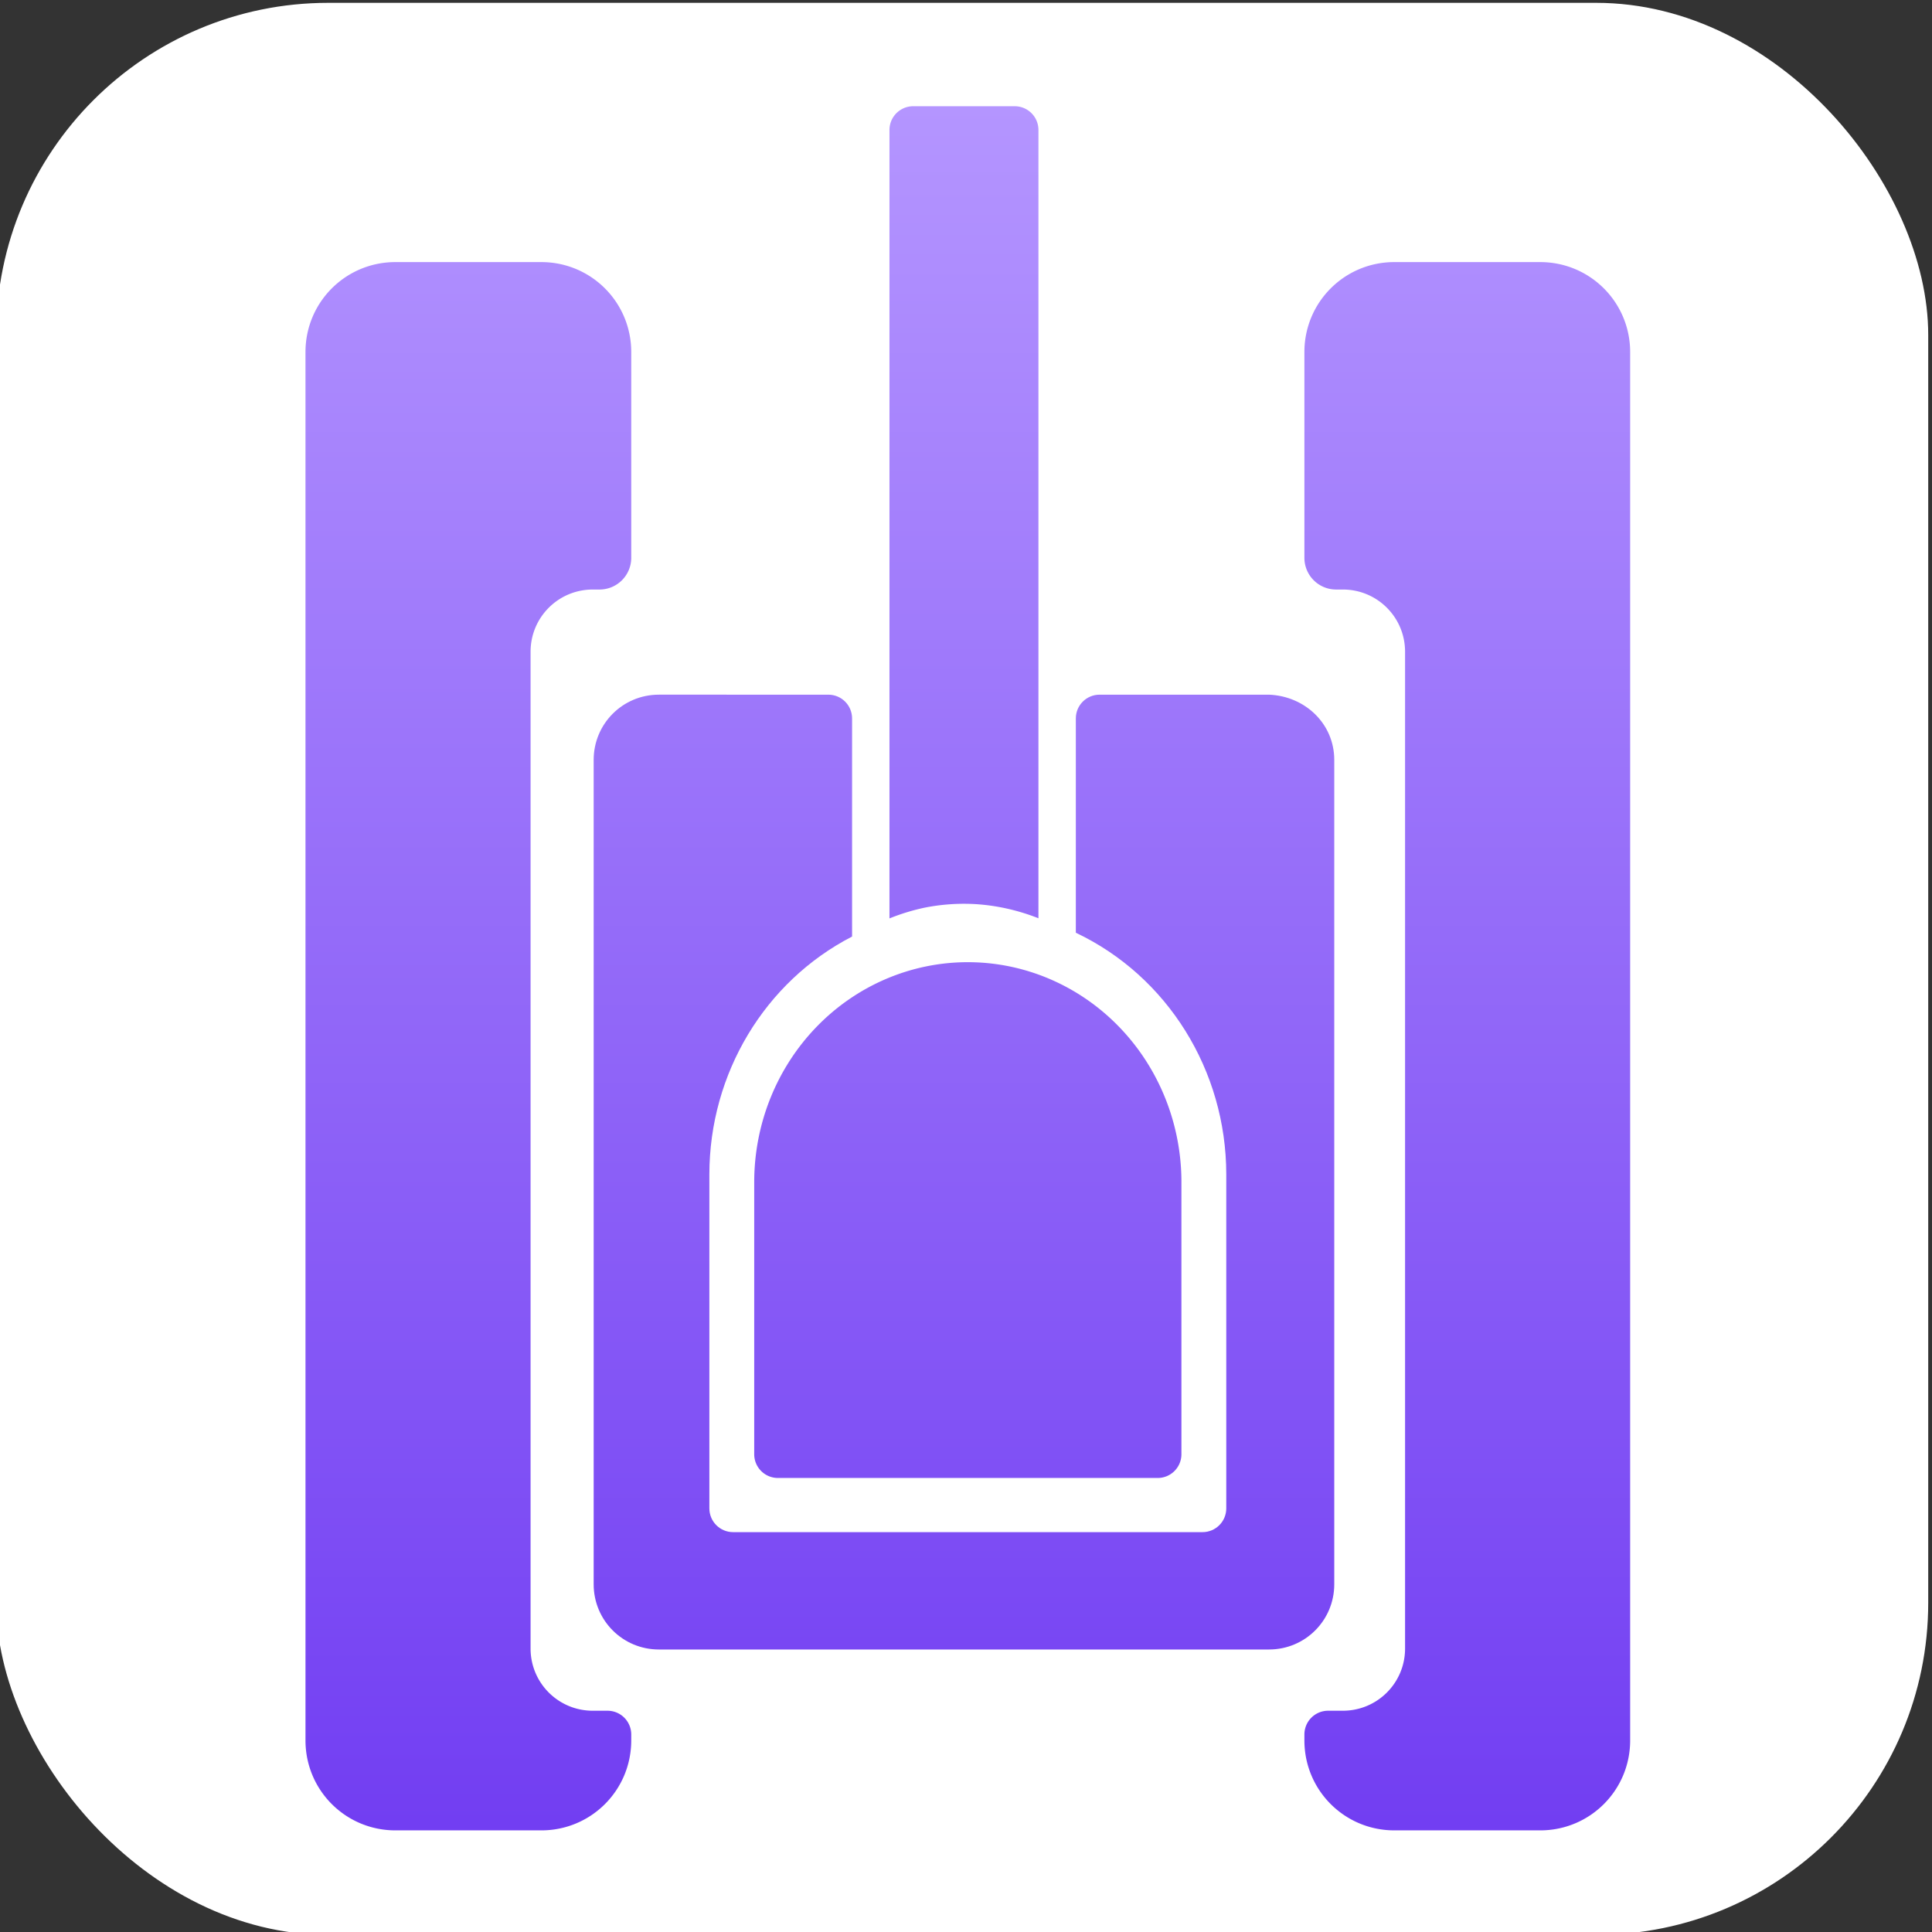<?xml version="1.0" encoding="UTF-8" standalone="no"?>
<!-- Created with Inkscape (http://www.inkscape.org/) -->

<svg
   xmlns:dc="http://purl.org/dc/elements/1.1/"
   xmlns:cc="http://creativecommons.org/ns#"
   xmlns:rdf="http://www.w3.org/1999/02/22-rdf-syntax-ns#"
   xmlns:svg="http://www.w3.org/2000/svg"
   xmlns="http://www.w3.org/2000/svg"
   xmlns:xlink="http://www.w3.org/1999/xlink"
   xmlns:sodipodi="http://sodipodi.sourceforge.net/DTD/sodipodi-0.dtd"
   xmlns:inkscape="http://www.inkscape.org/namespaces/inkscape"
   width="512"
   height="512"
   viewBox="0 0 135.467 135.467"
   version="1.1"
   id="svg8"
   sodipodi:docname="icon.svg"
   inkscape:export-filename="icon.png"
   inkscape:export-xdpi="48"
   inkscape:export-ydpi="48"
   inkscape:version="0.92.3 (2405546, 2018-03-11)">
  <rect x="0" y="0" width="135.467" height="135.467" fill="#333333" stroke="none"/>
  <sodipodi:namedview
     id="base"
     pagecolor="#ffffff"
     bordercolor="#666666"
     borderopacity="1.0"
     inkscape:pageopacity="0.0"
     inkscape:pageshadow="2"
     inkscape:zoom="1"
     inkscape:cx="94.947533"
     inkscape:cy="242.7799"
     inkscape:document-units="px"
     inkscape:current-layer="layer1"
     showgrid="false"
     units="px"
     inkscape:pagecheckerboard="true"
     inkscape:showpageshadow="false"
     inkscape:object-paths="true"
     inkscape:snap-intersection-paths="true"
     inkscape:snap-smooth-nodes="true"
     inkscape:snap-midpoints="true"
     inkscape:object-nodes="true"
     inkscape:window-width="1920"
     inkscape:window-height="1017"
     inkscape:window-x="-8"
     inkscape:window-y="-8"
     inkscape:window-maximized="1"
     inkscape:snap-center="true"
     inkscape:snap-object-midpoints="true"
     showguides="false" />
  <defs
     id="defs2">
    <linearGradient
       id="linearGradient1756"
       inkscape:collect="always">
      <stop
         id="stop1752"
         offset="0"
         style="stop-color:#b495ff;stop-opacity:1" />
      <stop
         id="stop1754"
         offset="1"
         style="stop-color:#723ef2;stop-opacity:1" />
    </linearGradient>
    <linearGradient
       id="linearGradient1750"
       inkscape:collect="always">
      <stop
         id="stop1746"
         offset="0"
         style="stop-color:#b495ff;stop-opacity:1" />
      <stop
         id="stop1748"
         offset="1"
         style="stop-color:#723ef2;stop-opacity:1" />
    </linearGradient>
    <linearGradient
       id="linearGradient1744"
       inkscape:collect="always">
      <stop
         id="stop1740"
         offset="0"
         style="stop-color:#b495ff;stop-opacity:1" />
      <stop
         id="stop1742"
         offset="1"
         style="stop-color:#723ef2;stop-opacity:1" />
    </linearGradient>
    <linearGradient
       id="linearGradient1738"
       inkscape:collect="always">
      <stop
         id="stop1734"
         offset="0"
         style="stop-color:#b495ff;stop-opacity:1" />
      <stop
         id="stop1736"
         offset="1"
         style="stop-color:#723ef2;stop-opacity:1" />
    </linearGradient>
    <linearGradient
       inkscape:collect="always"
       id="linearGradient1722">
      <stop
         style="stop-color:#b495ff;stop-opacity:1"
         offset="0"
         id="stop1718" />
      <stop
         style="stop-color:#723ef2;stop-opacity:1"
         offset="1"
         id="stop1720" />
    </linearGradient>
    <linearGradient
       inkscape:collect="always"
       xlink:href="#linearGradient1722"
       id="linearGradient1724"
       x1="255.038"
       y1="28.464"
       x2="255.038"
       y2="461.795"
       gradientUnits="userSpaceOnUse" />
    <linearGradient
       inkscape:collect="always"
       xlink:href="#linearGradient1756"
       id="linearGradient1726"
       x1="255.038"
       y1="28.464"
       x2="255.038"
       y2="461.795"
       gradientUnits="userSpaceOnUse" />
    <linearGradient
       inkscape:collect="always"
       xlink:href="#linearGradient1750"
       id="linearGradient1728"
       x1="255.038"
       y1="28.464"
       x2="255.038"
       y2="461.795"
       gradientUnits="userSpaceOnUse" />
    <linearGradient
       inkscape:collect="always"
       xlink:href="#linearGradient1744"
       id="linearGradient1730"
       x1="255.038"
       y1="28.464"
       x2="255.038"
       y2="461.795"
       gradientUnits="userSpaceOnUse" />
    <linearGradient
       inkscape:collect="always"
       xlink:href="#linearGradient1738"
       id="linearGradient1732"
       x1="255.038"
       y1="28.464"
       x2="255.038"
       y2="461.795"
       gradientUnits="userSpaceOnUse" />
  </defs>
  <g
     inkscape:groupmode="layer"
     id="layer2"
     inkscape:label="Background"
     style="display:inline"
     sodipodi:insensitive="true">
    <rect
       style="opacity:1;fill:#ffffff;fill-opacity:1;fill-rule:nonzero;stroke:none;stroke-width:4.233;stroke-linecap:butt;stroke-linejoin:miter;stroke-miterlimit:4;stroke-dasharray:none;stroke-dashoffset:0;stroke-opacity:1;paint-order:normal"
       id="rect820"
       width="135.467"
       height="135.467"
       x="-0.265"
       y="161.732"
       ry="23.283"
       transform="translate(0,-161.533)" />
  </g>
  <g
     inkscape:label="Tank"
     inkscape:groupmode="layer"
     id="layer1"
     transform="translate(0,-161.533)">
    <g
       id="g1763"
       transform="matrix(1.049,0,0,1.049,-3.303,-8.379)"
       style="stroke-width:0.954">
      <path
         id="path1669"
         transform="matrix(0.265,0,0,0.265,0,161.533)"
         d="m 178.076,176.889 c -9.115,0 -16.451,7.338 -16.451,16.453 v 207.934 c 0,9.115 7.336,16.453 16.451,16.453 h 153.9 c 9.115,0 16.453,-7.338 16.453,-16.453 V 193.342 c 0,-9.115 -7.346,-16.079 -16.453,-16.453 h -42.732 c -3.324,0 -6,2.676 -6,6 v 54.049 c 23.1,10.943 37.914,34.718 37.947,60.902 v 84.287 c 0,3.324 -2.676,6 -6,6 H 196.809 c -3.324,0 -6,-2.676 -6,-6 v -84.287 c 0.031,-25.382 13.96,-48.575 35.998,-59.941 v -55.01 c 0,-3.324 -2.676,-6 -6,-6 z"
         style="opacity:1;fill:url(#linearGradient1732);fill-opacity:1;fill-rule:nonzero;stroke:none;stroke-width:42.908;stroke-linecap:butt;stroke-linejoin:miter;stroke-miterlimit:4;stroke-dasharray:none;stroke-dashoffset:0;stroke-opacity:1;paint-order:normal"
         inkscape:connector-curvature="0" />
      <path
         id="rect852"
         transform="matrix(0.265,0,0,0.265,0,161.533)"
         d="m 242.225,28.463 c -3.319,0.006 -5.988,2.68 -5.988,6 V 233.324 a 64.758,82.953 0 0 1 9.027,-2.742 64.758,82.953 0 0 1 12.912,-0.848 64.758,82.953 0 0 1 15.637,3.553 V 34.463 c 0,-3.313 -2.658,-5.98 -5.967,-5.998 l -25.615,-0.002 z"
         style="opacity:1;fill:url(#linearGradient1730);fill-opacity:1;fill-rule:nonzero;stroke:none;stroke-width:1.907;stroke-linecap:butt;stroke-linejoin:miter;stroke-miterlimit:4;stroke-dasharray:none;stroke-dashoffset:0;stroke-opacity:1;paint-order:normal"
         inkscape:connector-curvature="0" />
      <path
         id="rect890"
         transform="matrix(0.265,0,0,0.265,0,161.533)"
         d="m 111.635,67.777 c -12.577,0 -22.699,10.122 -22.699,22.699 V 440.654 c 0,12.577 10.122,22.699 22.699,22.699 h 36.771 c 12.577,0 22.697,-10.122 22.697,-22.699 v -1.479 c 0,-3.324 -2.676,-6 -6,-6 h -3.691 c -8.697,0 -15.701,-7.004 -15.701,-15.701 v -251.404 c 0,-8.697 7.004,-15.701 15.701,-15.701 h 1.691 a 8,8 0 0 0 8,-8 V 90.477 c 0,-12.577 -10.121,-22.699 -22.697,-22.699 z"
         style="opacity:1;fill:url(#linearGradient1728);fill-opacity:1;fill-rule:nonzero;stroke:none;stroke-width:3.814;stroke-linecap:butt;stroke-linejoin:miter;stroke-miterlimit:4;stroke-dasharray:none;stroke-dashoffset:0;stroke-opacity:1;paint-order:normal"
         inkscape:connector-curvature="0" />
      <path
         id="path903"
         transform="matrix(0.265,0,0,0.265,0,161.533)"
         d="m 363.594,67.777 c -12.577,0 -22.697,10.122 -22.697,22.699 v 51.893 a 8,8 0 0 0 8,8 h 1.691 c 8.697,0 15.701,7.004 15.701,15.701 v 251.404 c 0,8.697 -7.004,15.701 -15.701,15.701 h -3.691 c -3.324,0 -6,2.676 -6,6 v 1.479 c 0,12.577 10.121,22.699 22.697,22.699 h 36.771 c 12.577,0 22.699,-10.122 22.699,-22.699 V 90.477 c 0,-12.577 -10.122,-22.699 -22.699,-22.699 z"
         style="opacity:1;fill:url(#linearGradient1726);fill-opacity:1;fill-rule:nonzero;stroke:none;stroke-width:3.814;stroke-linecap:butt;stroke-linejoin:miter;stroke-miterlimit:4;stroke-dasharray:none;stroke-dashoffset:0;stroke-opacity:1;paint-order:normal"
         inkscape:connector-curvature="0" />
      <path
         id="path1381"
         transform="matrix(0.265,0,0,0.265,0,161.533)"
         d="m 256,244.365 a 53.878,55.484 0 0 0 -53.877,55.484 h -0.002 v 68.617 c 0,3.324 2.676,6 6,6 h 95.756 c 3.324,0 6,-2.676 6,-6 v -68.576 a 53.878,55.484 0 0 0 0.002,-0.041 A 53.878,55.484 0 0 0 256,244.365 Z"
         style="opacity:1;fill:url(#linearGradient1724);fill-opacity:1;fill-rule:nonzero;stroke:none;stroke-width:42.908;stroke-linecap:butt;stroke-linejoin:miter;stroke-miterlimit:4;stroke-dasharray:none;stroke-dashoffset:0;stroke-opacity:1;paint-order:normal"
         inkscape:connector-curvature="0" />
    </g>
  </g>
</svg>
